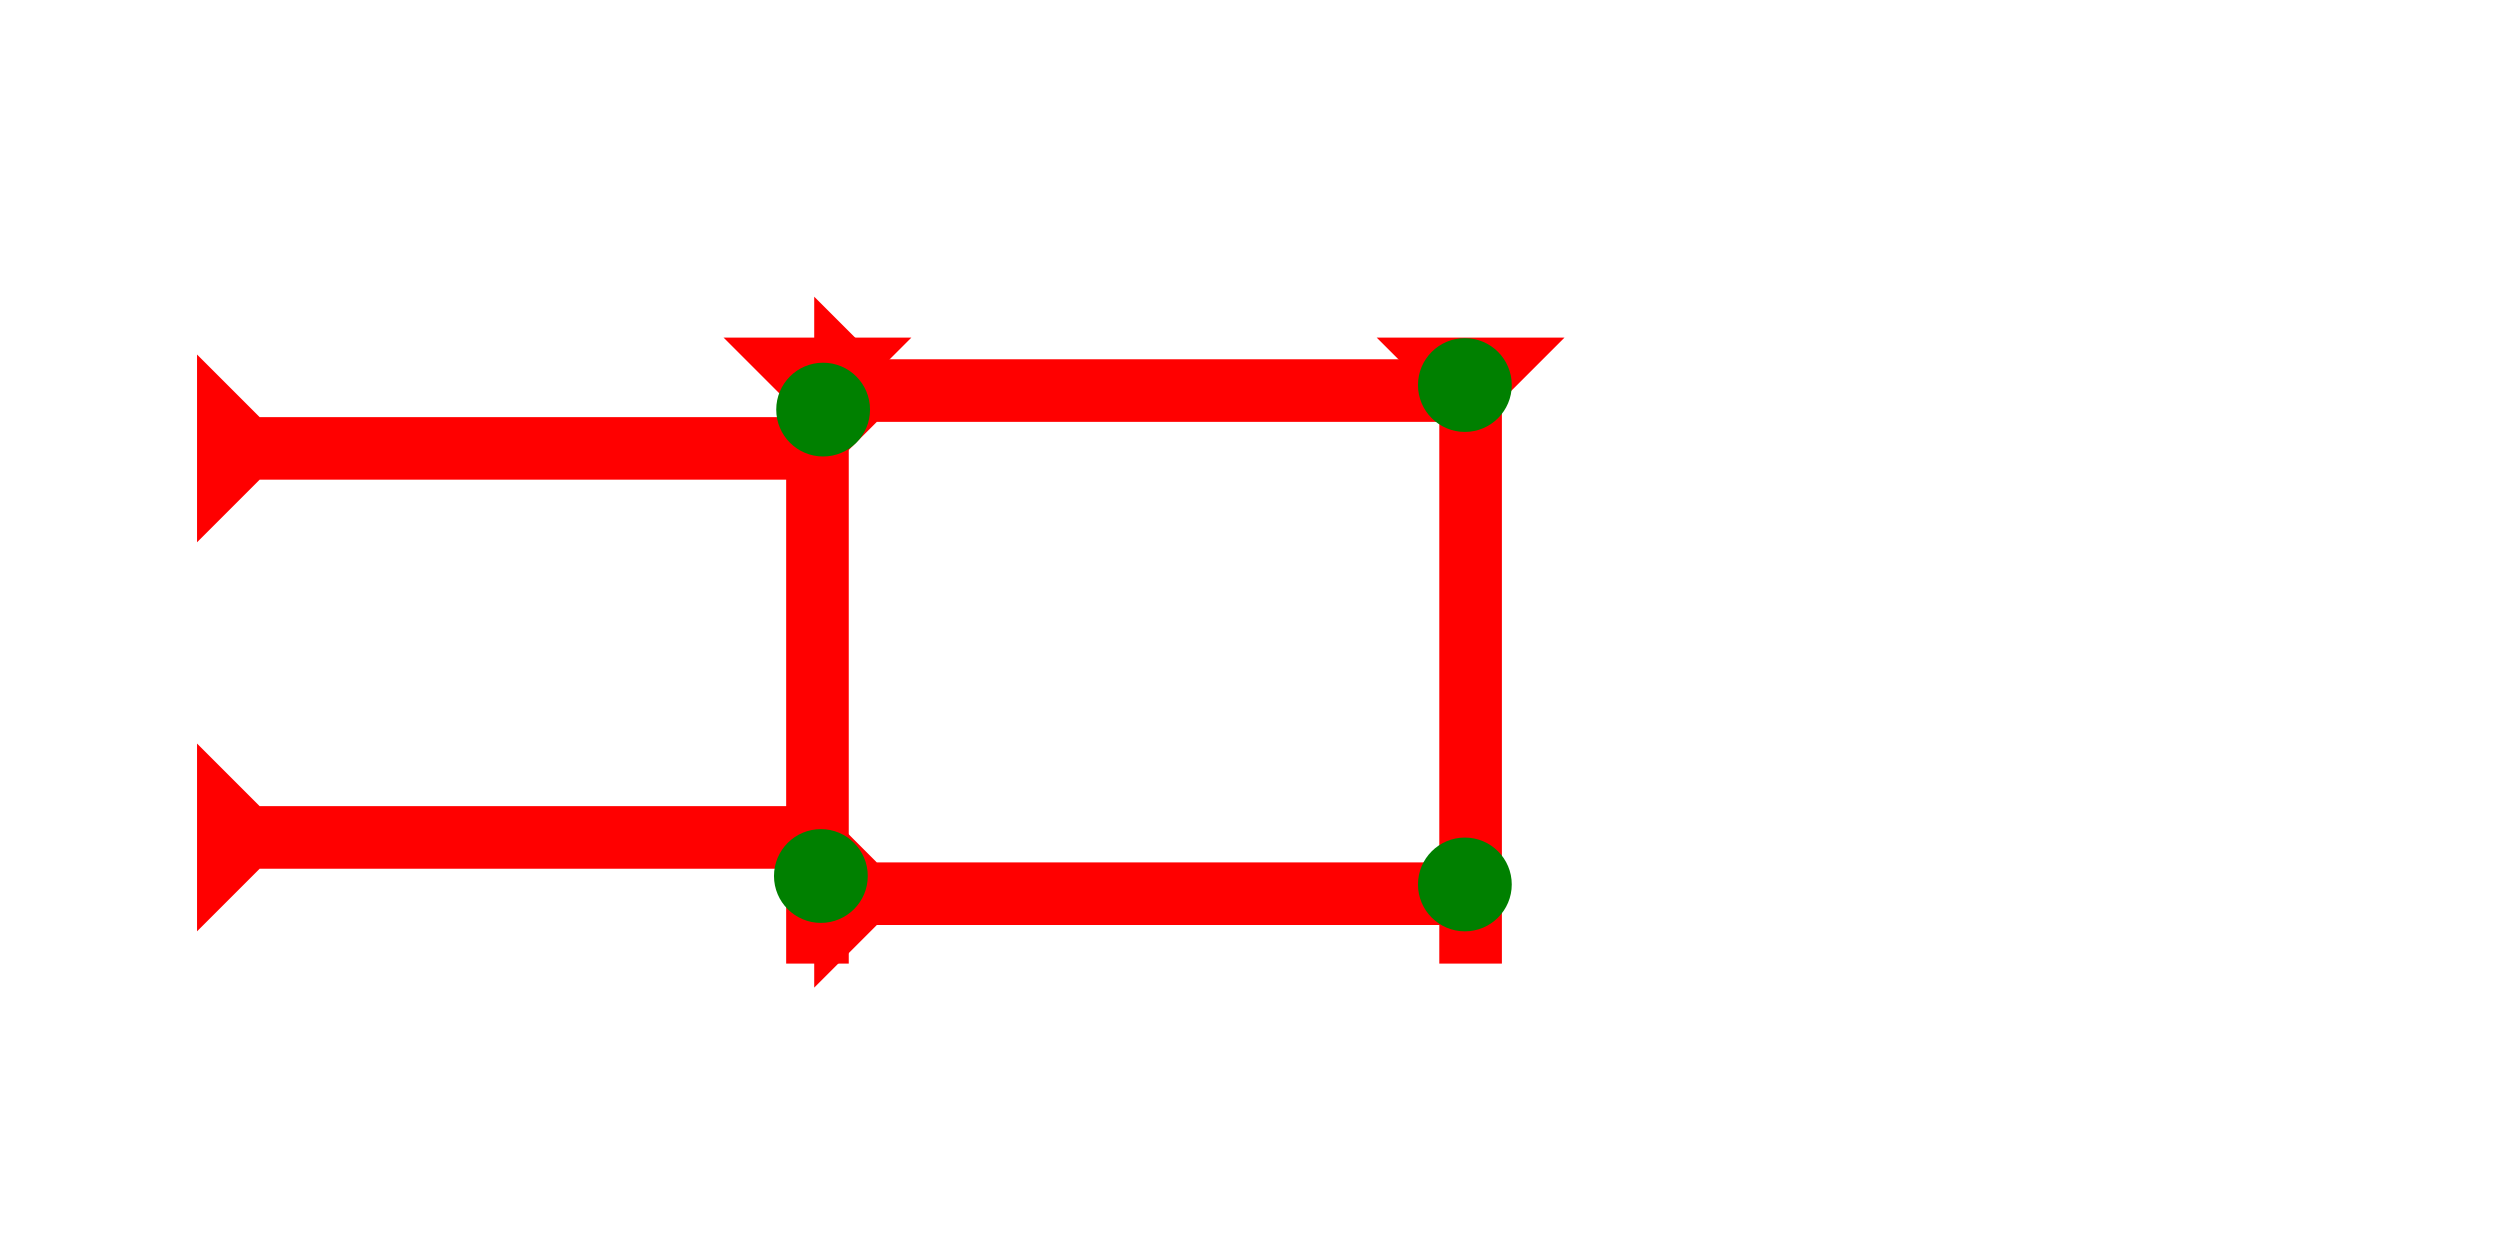 <?xml version="1.0" encoding="UTF-8" standalone="no"?>
<svg
   xmlns:dc="http://purl.org/dc/elements/1.1/"
   xmlns:cc="http://creativecommons.org/ns#"
   xmlns:rdf="http://www.w3.org/1999/02/22-rdf-syntax-ns#"
   xmlns:svg="http://www.w3.org/2000/svg"
   xmlns="http://www.w3.org/2000/svg"
   width="160"
   height="80"
   viewBox="0 0 42.333 21.167"
   version="1.1"
   id="svg8">
  <defs
     id="defs2" />
  <g
     id="layer1">
    <g
       id="g857"
       transform="matrix(0.265,0,0,0.265,23.312,5.717)">
      <title
         id="title853">Down Vertical Mark, DV</title>
      <polygon
         points="4,4 0,0 12,0 8,4 8,40 4,40 "
         style="fill:#ff0000"
         id="polygon855" />
    </g>
    <g
       id="g857-6"
       transform="matrix(0,-0.265,0.265,0,13.787,8.204)">
      <title
         id="title853-8">Right Horizontal Mark, RH</title>
      <polygon
         points="8,4 8,40 4,40 4,4 0,0 12,0 "
         style="fill:#ff0000"
         id="polygon855-6" />
    </g>
    <g
       id="g882"
       transform="matrix(0,-0.265,0.265,0,13.787,16.724)">
      <title
         id="title878">Right Horizontal Mark, RH</title>
      <polygon
         points="8,40 4,40 4,4 0,0 12,0 8,4 "
         style="fill:#ff0000"
         id="polygon880" />
    </g>
    <g
       id="g888"
       transform="matrix(0,-0.265,0.265,0,3.336,9.183)">
      <title
         id="title884">Right Horizontal Mark, RH</title>
      <polygon
         points="0,0 12,0 8,4 8,40 4,40 4,4 "
         style="fill:#ff0000"
         id="polygon886" />
    </g>
    <g
       id="g894"
       transform="matrix(0,-0.265,0.265,0,3.336,15.771)">
      <title
         id="title890">Right Horizontal Mark, RH</title>
      <polygon
         points="4,4 0,0 12,0 8,4 8,40 4,40 "
         style="fill:#ff0000"
         id="polygon892" />
    </g>
    <circle
       style="fill:#008000;fill-rule:evenodd;stroke-width:0.265"
       id="circle920"
       cx="24.805"
       cy="6.52"
       r="0.794">
      <title
         id="title918">Northeast Corner Connector, NEC</title>
    </circle>
    <circle
       style="fill:#008000;fill-rule:evenodd;stroke-width:0.265"
       id="circle924"
       cx="24.805"
       cy="14.977"
       r="0.794">
      <title
         id="title922">Right 2 Touch Connector, R2T</title>
    </circle>
    <g
       id="g930"
       transform="matrix(0.265,0,0,0.265,12.252,5.717)">
      <title
         id="title926">Down Vertical Mark, DV</title>
      <polygon
         points="4,40 4,4 0,0 12,0 8,4 8,40 "
         style="fill:#ff0000"
         id="polygon928" />
    </g>
    <circle
       style="fill:#008000;fill-rule:evenodd;stroke-width:0.265"
       id="path839"
       cx="13.938"
       cy="6.936"
       r="0.794">
      <title
         id="title912">3 Touch Connector, 3T</title>
    </circle>
    <circle
       style="fill:#008000;fill-rule:evenodd;stroke-width:0.265"
       id="circle916"
       cx="13.9"
       cy="14.834"
       r="0.794">
      <title
         id="title914">3 Touch Connector, 3T</title>
    </circle>
  </g>
</svg>
